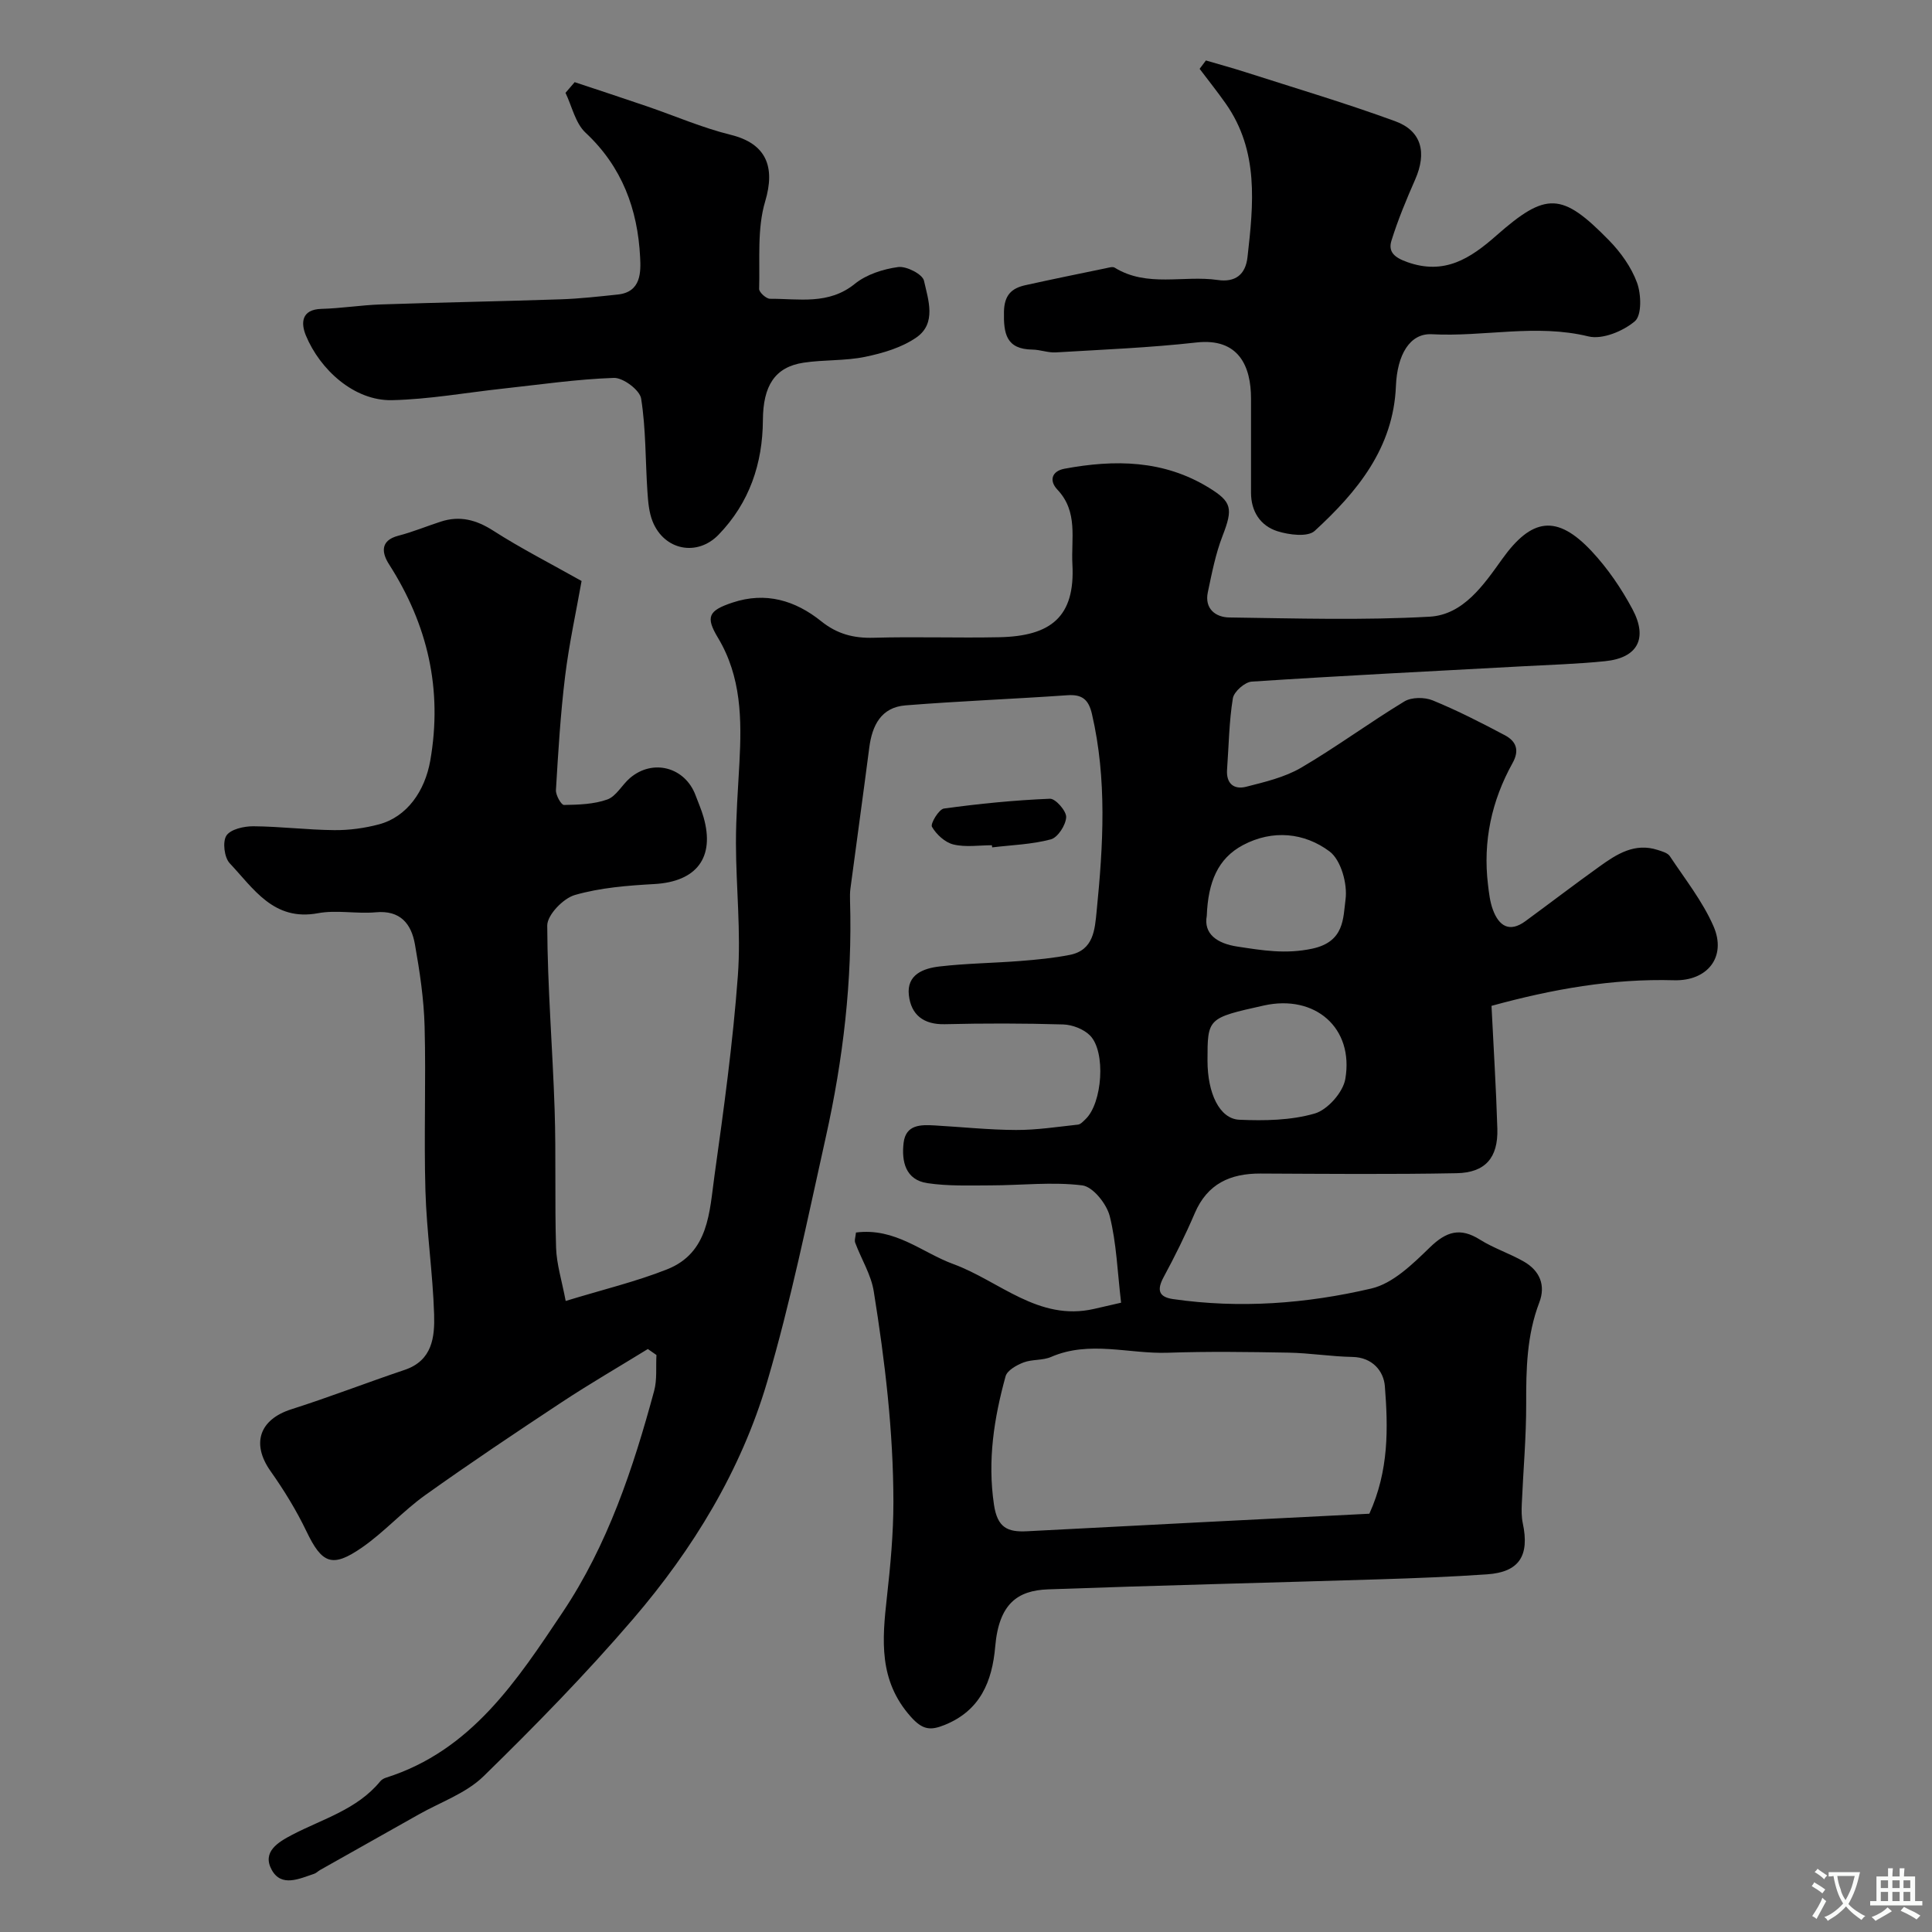 <svg enable-background="new 0 0 400 400" viewBox="0 0 400 400" xmlns="http://www.w3.org/2000/svg"><rect x="0" y="0" width="400" height="400" fill="#808080" stroke="none"/><g fill="#000001"><path d="m177.22 255.18c8.15-1.04 13.66 4.15 20.15 6.53 9.56 3.5 17.61 11.91 29.12 9.29 2-.46 4-.92 5.62-1.29-.76-6.44-.95-12.33-2.35-17.92-.64-2.54-3.49-6.1-5.69-6.37-6.21-.77-12.61-.01-18.93 0-4.38.01-8.82.18-13.13-.46-4.53-.67-5.38-4.48-4.93-8.33.45-3.83 3.56-3.79 6.47-3.62 5.6.32 11.2.92 16.8.94 4.28.02 8.56-.65 12.83-1.11.56-.06 1.1-.68 1.57-1.13 3.48-3.31 4.26-13.96.92-17.33-1.31-1.32-3.65-2.22-5.55-2.28-8.16-.24-16.33-.25-24.49-.05-4.43.11-7-1.95-7.46-6.01-.49-4.28 3.04-5.56 6.33-5.94 5.56-.65 11.18-.7 16.76-1.14 3.43-.27 6.87-.6 10.23-1.26 4.95-.98 5.18-5.25 5.56-9.07 1.36-13.64 2.17-27.27-.98-40.83-.69-2.95-2-4.07-5.06-3.86-11.18.78-22.38 1.21-33.54 2.1-5.04.4-6.91 4.15-7.5 8.77-1.26 9.73-2.61 19.45-3.9 29.17-.11.82-.1 1.66-.08 2.5.5 16.54-1.43 32.86-5.02 48.96-3.78 16.95-7.24 34.03-12.14 50.66-5.41 18.36-15.36 34.65-27.78 49.12-9.74 11.35-20.24 22.09-30.94 32.54-3.62 3.53-8.91 5.35-13.45 7.92-6.79 3.84-13.59 7.65-20.38 11.48-.43.24-.79.64-1.24.79-3.07 1.02-6.78 2.83-8.78-.81-2.04-3.72 1.27-5.72 4.24-7.27 6.31-3.29 13.44-5.23 18.22-11.06.29-.36.78-.63 1.23-.77 17.63-5.59 27.06-20.07 36.54-34.24 9.33-13.94 14.59-29.75 18.94-45.82.64-2.35.34-4.95.48-7.44-.59-.41-1.19-.82-1.78-1.24-5.94 3.66-11.99 7.16-17.81 11-9.53 6.29-19.02 12.64-28.31 19.27-4.58 3.28-8.42 7.6-13.04 10.81-6.23 4.33-8.32 3.33-11.52-3.33-2.09-4.36-4.66-8.54-7.45-12.49-3.99-5.66-2.3-10.67 4.31-12.78 7.89-2.51 15.62-5.52 23.47-8.16 5.76-1.94 6.24-6.83 6.1-11.49-.27-8.55-1.55-17.06-1.8-25.61-.33-11.32.13-22.67-.17-33.99-.15-5.7-1.01-11.42-2.01-17.05-.75-4.21-3.01-7.07-8.1-6.6-3.97.36-8.1-.53-11.97.19-9.19 1.71-13.32-5.1-18.27-10.34-1.12-1.19-1.52-4.43-.69-5.72.86-1.32 3.63-1.95 5.56-1.94 5.6.04 11.19.75 16.78.8 3.08.03 6.25-.4 9.23-1.19 5.87-1.56 9.54-6.95 10.64-13.19 2.58-14.76-.52-28.14-8.53-40.65-1.42-2.21-2.02-4.91 1.94-5.93 2.97-.77 5.83-1.96 8.76-2.91 3.96-1.29 7.37-.38 10.9 1.89 5.66 3.63 11.67 6.69 18.26 10.4-1.1 6.24-2.58 12.94-3.41 19.72-.96 7.82-1.43 15.7-1.9 23.57-.06 1.04 1.1 3.09 1.66 3.08 3.02-.05 6.2-.14 8.99-1.14 1.84-.67 3.02-3.01 4.66-4.42 4.74-4.07 11.42-2.29 13.6 3.56.56 1.51 1.22 3 1.66 4.55 2.38 8.36-1.47 13.32-10.16 13.82-5.54.31-11.21.75-16.49 2.27-2.41.69-5.73 4.14-5.72 6.33.05 12.71 1.11 25.41 1.53 38.12.31 9.52 0 19.06.3 28.58.11 3.43 1.2 6.84 1.99 11.02 7.78-2.38 14.57-4 21-6.55 8.66-3.43 8.76-11.91 9.8-19.35 1.93-13.79 3.83-27.61 4.85-41.49.66-9.05-.38-18.22-.4-27.33-.01-5.57.42-11.15.72-16.72.48-8.96.41-17.79-4.44-25.86-2.61-4.34-1.99-5.63 3-7.29 6.89-2.3 13.01-.44 18.37 3.86 3.31 2.66 6.73 3.54 10.88 3.42 8.66-.25 17.33.07 25.99-.11 10.7-.22 15.73-4.23 15.14-15.1-.29-5.3 1.23-10.87-3.1-15.45-1.77-1.86-1.19-3.85 1.48-4.34 10.37-1.92 20.49-1.84 29.9 3.95 4.72 2.9 5.01 4.28 2.81 9.95-1.45 3.73-2.22 7.74-3.05 11.67-.73 3.44 1.63 5.19 4.43 5.23 13.83.19 27.69.61 41.48-.16 6.99-.39 11.2-6.59 15.02-11.92 6.09-8.52 11.32-9.34 18.54-1.63 3.31 3.54 6.14 7.69 8.43 11.97 3.27 6.11 1.06 10.11-5.64 10.79-5.74.59-11.53.75-17.29 1.07-18.63 1.01-37.26 1.94-55.88 3.16-1.43.09-3.69 2.08-3.91 3.46-.79 4.85-.84 9.82-1.2 14.74-.21 2.92 1.42 4.21 3.95 3.57 3.88-.99 7.96-1.95 11.36-3.93 7.31-4.28 14.16-9.35 21.41-13.74 1.49-.9 4.18-.9 5.86-.21 5.1 2.09 10.05 4.62 14.93 7.21 2.28 1.21 3.12 3.04 1.6 5.76-4.34 7.81-6.16 16.22-5.09 25.16.21 1.77.41 3.59 1.03 5.24 1.24 3.33 3.41 4.77 6.73 2.33 5.14-3.77 10.2-7.64 15.38-11.35 3.55-2.55 7.26-4.92 11.98-3.39.9.29 2.07.6 2.53 1.29 3.15 4.75 6.78 9.33 9.04 14.5 2.76 6.32-1.21 11.39-8.19 11.19-12.74-.36-25.07 1.82-37.77 5.3.42 8.65.96 17.05 1.21 25.46.17 5.96-2.47 9.08-8.44 9.19-13.52.26-27.05.13-40.58.07-6.28-.03-11.02 2.11-13.63 8.22-1.93 4.51-4.12 8.92-6.45 13.24-1.4 2.61-1.06 4.09 1.94 4.53 13.84 2 27.63.96 41.08-2.19 4.48-1.05 8.57-5.08 12.11-8.51 3.4-3.3 6.27-4.19 10.38-1.6 2.86 1.8 6.18 2.86 9.12 4.56 3.23 1.87 4.53 4.86 3.15 8.46-2.59 6.77-2.73 13.77-2.71 20.89.02 6.93-.61 13.87-.91 20.8-.06 1.32-.07 2.69.2 3.97 1.45 6.78-.74 10.15-7.39 10.61-7.42.51-14.86.8-22.3 1.03-22.86.71-45.74 1.25-68.6 2.08-6.28.23-10.16 2.94-10.93 11.83-.63 7.29-3.12 13.28-10.49 16.25-2.89 1.16-4.52 1.07-7-1.72-6.67-7.49-5.92-15.9-4.94-24.7.73-6.55 1.35-13.15 1.35-19.72-.01-14.66-1.75-29.2-4.07-43.65-.55-3.44-2.56-6.64-3.81-9.98-.25-.52.04-1.25.13-2.19zm106.29 58.22c4.07-8.96 3.89-17.74 3.21-26.41-.24-3.07-2.53-5.97-6.71-6.05-4.42-.08-8.83-.81-13.25-.89-8.32-.15-16.65-.27-24.97.02-8.05.28-16.2-2.59-24.18.87-1.74.76-3.93.46-5.72 1.15-1.43.55-3.37 1.64-3.7 2.87-2.39 8.68-3.76 17.39-2.4 26.56.71 4.8 2.83 5.72 6.86 5.51 23.53-1.25 47.07-2.42 70.86-3.63zm-33.51-93.8c0 6.74 2.48 12.04 6.58 12.23 5.21.23 10.69.14 15.63-1.29 2.65-.77 5.84-4.38 6.32-7.13 1.83-10.62-6.29-17.59-16.87-15.23-11.66 2.6-11.66 2.6-11.66 11.42zm-.15-29.99c-.69 3.72 2.09 5.74 6.4 6.38 5.11.77 9.91 1.6 15.44.42 6.71-1.44 6.37-6.34 6.89-10.19.43-3.21-.94-8.16-3.31-9.94-5.22-3.9-11.79-4.56-17.91-1.32-5.24 2.78-7.24 7.68-7.51 14.65z"/><path d="m249.67 12.52c2.74.81 5.5 1.55 8.22 2.43 10.35 3.32 20.78 6.42 30.98 10.15 5.49 2.01 6.56 6.52 4.13 12.06-1.82 4.14-3.57 8.34-4.91 12.65-.73 2.33.6 3.5 3.23 4.44 7.73 2.77 13.08-.73 18.47-5.47 10.34-9.11 13.57-9 23.31.95 2.44 2.49 4.65 5.58 5.83 8.8.88 2.4 1 6.73-.44 7.97-2.43 2.07-6.74 3.85-9.62 3.15-10.86-2.65-21.63.13-32.42-.45-4.57-.25-7.18 4.27-7.44 10.73-.52 12.84-8.02 21.9-16.81 29.98-1.44 1.33-5.33.83-7.73.07-3.51-1.12-5.46-4.07-5.46-7.98 0-6.5 0-12.99 0-19.49 0-6.62-2.5-12.6-11.33-11.6-9.64 1.08-19.37 1.47-29.07 2.05-1.6.1-3.23-.56-4.85-.58-5.46-.07-5.99-3.33-5.9-7.84.07-3.41 1.54-4.85 4.41-5.49 5.56-1.23 11.14-2.37 16.72-3.52.59-.12 1.36-.37 1.78-.12 6.74 4.16 14.27 1.53 21.36 2.56 3.59.52 5.74-1.08 6.15-4.72 1.24-10.98 2.4-21.98-4.5-31.8-1.73-2.46-3.6-4.8-5.41-7.2.43-.56.86-1.15 1.3-1.73z"/><path d="m118.98 17.01c4.98 1.66 9.97 3.29 14.93 4.99 5.79 1.98 11.46 4.45 17.37 5.91 7.32 1.8 9.3 6.56 7.14 13.79-1.69 5.66-1.07 12.04-1.25 18.11-.02.7 1.47 2.06 2.26 2.05 5.99-.03 12.12 1.31 17.56-3.1 2.4-1.94 5.85-3.05 8.96-3.47 1.72-.23 5.05 1.48 5.35 2.83.88 3.94 2.65 8.84-1.59 11.76-3.03 2.09-6.92 3.24-10.6 4-4.15.86-8.53.57-12.74 1.21-5.97.9-8.38 4.82-8.42 11.88-.05 9.01-2.79 17.14-9.18 23.74-4.43 4.57-11.24 3.24-13.65-2.74-.77-1.91-.94-4.13-1.08-6.22-.43-6.42-.3-12.91-1.3-19.23-.28-1.76-3.72-4.34-5.64-4.28-7.68.26-15.33 1.39-22.98 2.22s-15.29 2.22-22.96 2.39c-7.83.18-14.91-6.33-17.83-13.39-1.01-2.44-1.06-5.4 3.24-5.51 4.09-.11 8.17-.78 12.27-.92 12.42-.42 24.84-.64 37.26-1.06 3.94-.13 7.87-.58 11.79-.99 4.89-.5 4.8-4.7 4.64-7.74-.5-9.9-3.73-18.71-11.3-25.77-2.11-1.97-2.81-5.46-4.15-8.25.63-.74 1.26-1.48 1.9-2.21z"/><path d="m205.36 175c-2.67 0-5.44.45-7.96-.16-1.74-.42-3.53-2.07-4.45-3.66-.36-.63 1.42-3.63 2.48-3.78 7.28-1 14.61-1.73 21.95-2.03 1.15-.05 3.42 2.54 3.36 3.82-.08 1.64-1.73 4.2-3.17 4.59-3.92 1.05-8.08 1.17-12.15 1.66-.02-.14-.04-.29-.06-.44z"/></g><path d="m377.9 391.2c-.2.3-.4.5-.6.8-.7-.6-1.4-1-2.2-1.5.2-.3.4-.5.5-.8.6.4 1.4.8 2.3 1.5zm-1.8 6.1c-.2-.2-.5-.4-.9-.6.4-.6.8-1.2 1.2-1.9s.7-1.3.9-1.9c.3.3.5.5.8.7-.7 1.3-1.4 2.6-2 3.7zm2.2-9c-.3.3-.5.5-.6.8-.6-.6-1.3-1.1-2-1.5.3-.3.5-.5.6-.7.6.5 1.3.9 2 1.4zm.3.2v-.9h2 4.5c-.3 1.3-.6 2.5-1 3.6s-.9 2.1-1.4 3c.4.5 1 1 1.6 1.4s1.2.8 1.9 1.1c-.3.2-.5.4-.8.8-.4-.3-1-.7-1.6-1.2s-1.2-1.1-1.6-1.6c-.5.6-1.1 1.1-1.7 1.6s-1.4.9-2.1 1.4c-.1-.3-.3-.5-.7-.8.6-.2 1.2-.5 1.9-1s1.4-1.1 2-1.8c-.5-.8-.9-1.6-1.2-2.5s-.6-2-.8-3.2c-.4.1-.7.1-1 .1zm2.5 2.7c.2 1 .7 1.7 1 2.2.3-.5.6-1.1 1-2s.6-1.9.9-3h-3.2-.4c.1.9.3 1.8.7 2.8z" fill="#fafbfa"/><path d="m396.5 388.5v1.5 3.6h1.5v.9c-.4 0-1 0-1.7 0h-7.9c-.5 0-.9 0-1.2 0v-.9h1.3v-3.5c0-.7 0-1.2 0-1.6h2.4c0-.8 0-1.4 0-1.7h1c0 .3-.1.8-.1 1.7h1.5c0-.8 0-1.4 0-1.7h1c0 .3-.1.9-.1 1.7zm-8.2 9.2c-.2-.3-.5-.5-.8-.8.8-.3 1.4-.6 1.9-.9s1-.7 1.4-1.1c.3.3.6.5.9.8-1.6 1-2.8 1.6-3.4 2zm2.6-6.8v-1.6h-1.5v1.6zm0 2.7v-1.9h-1.5v1.9zm2.4-2.7v-1.6h-1.5v1.6zm0 2.7v-1.9h-1.5v1.9zm.2 2 .7-.8c.4.2.9.5 1.6.8s1.3.7 1.8 1c-.3.3-.5.5-.8.8-.4-.3-1.5-1-3.3-1.8zm2-4.7v-1.6h-1.4v1.6zm0 2.7v-1.9h-1.4v1.9z" fill="#fafbfa"/></svg>